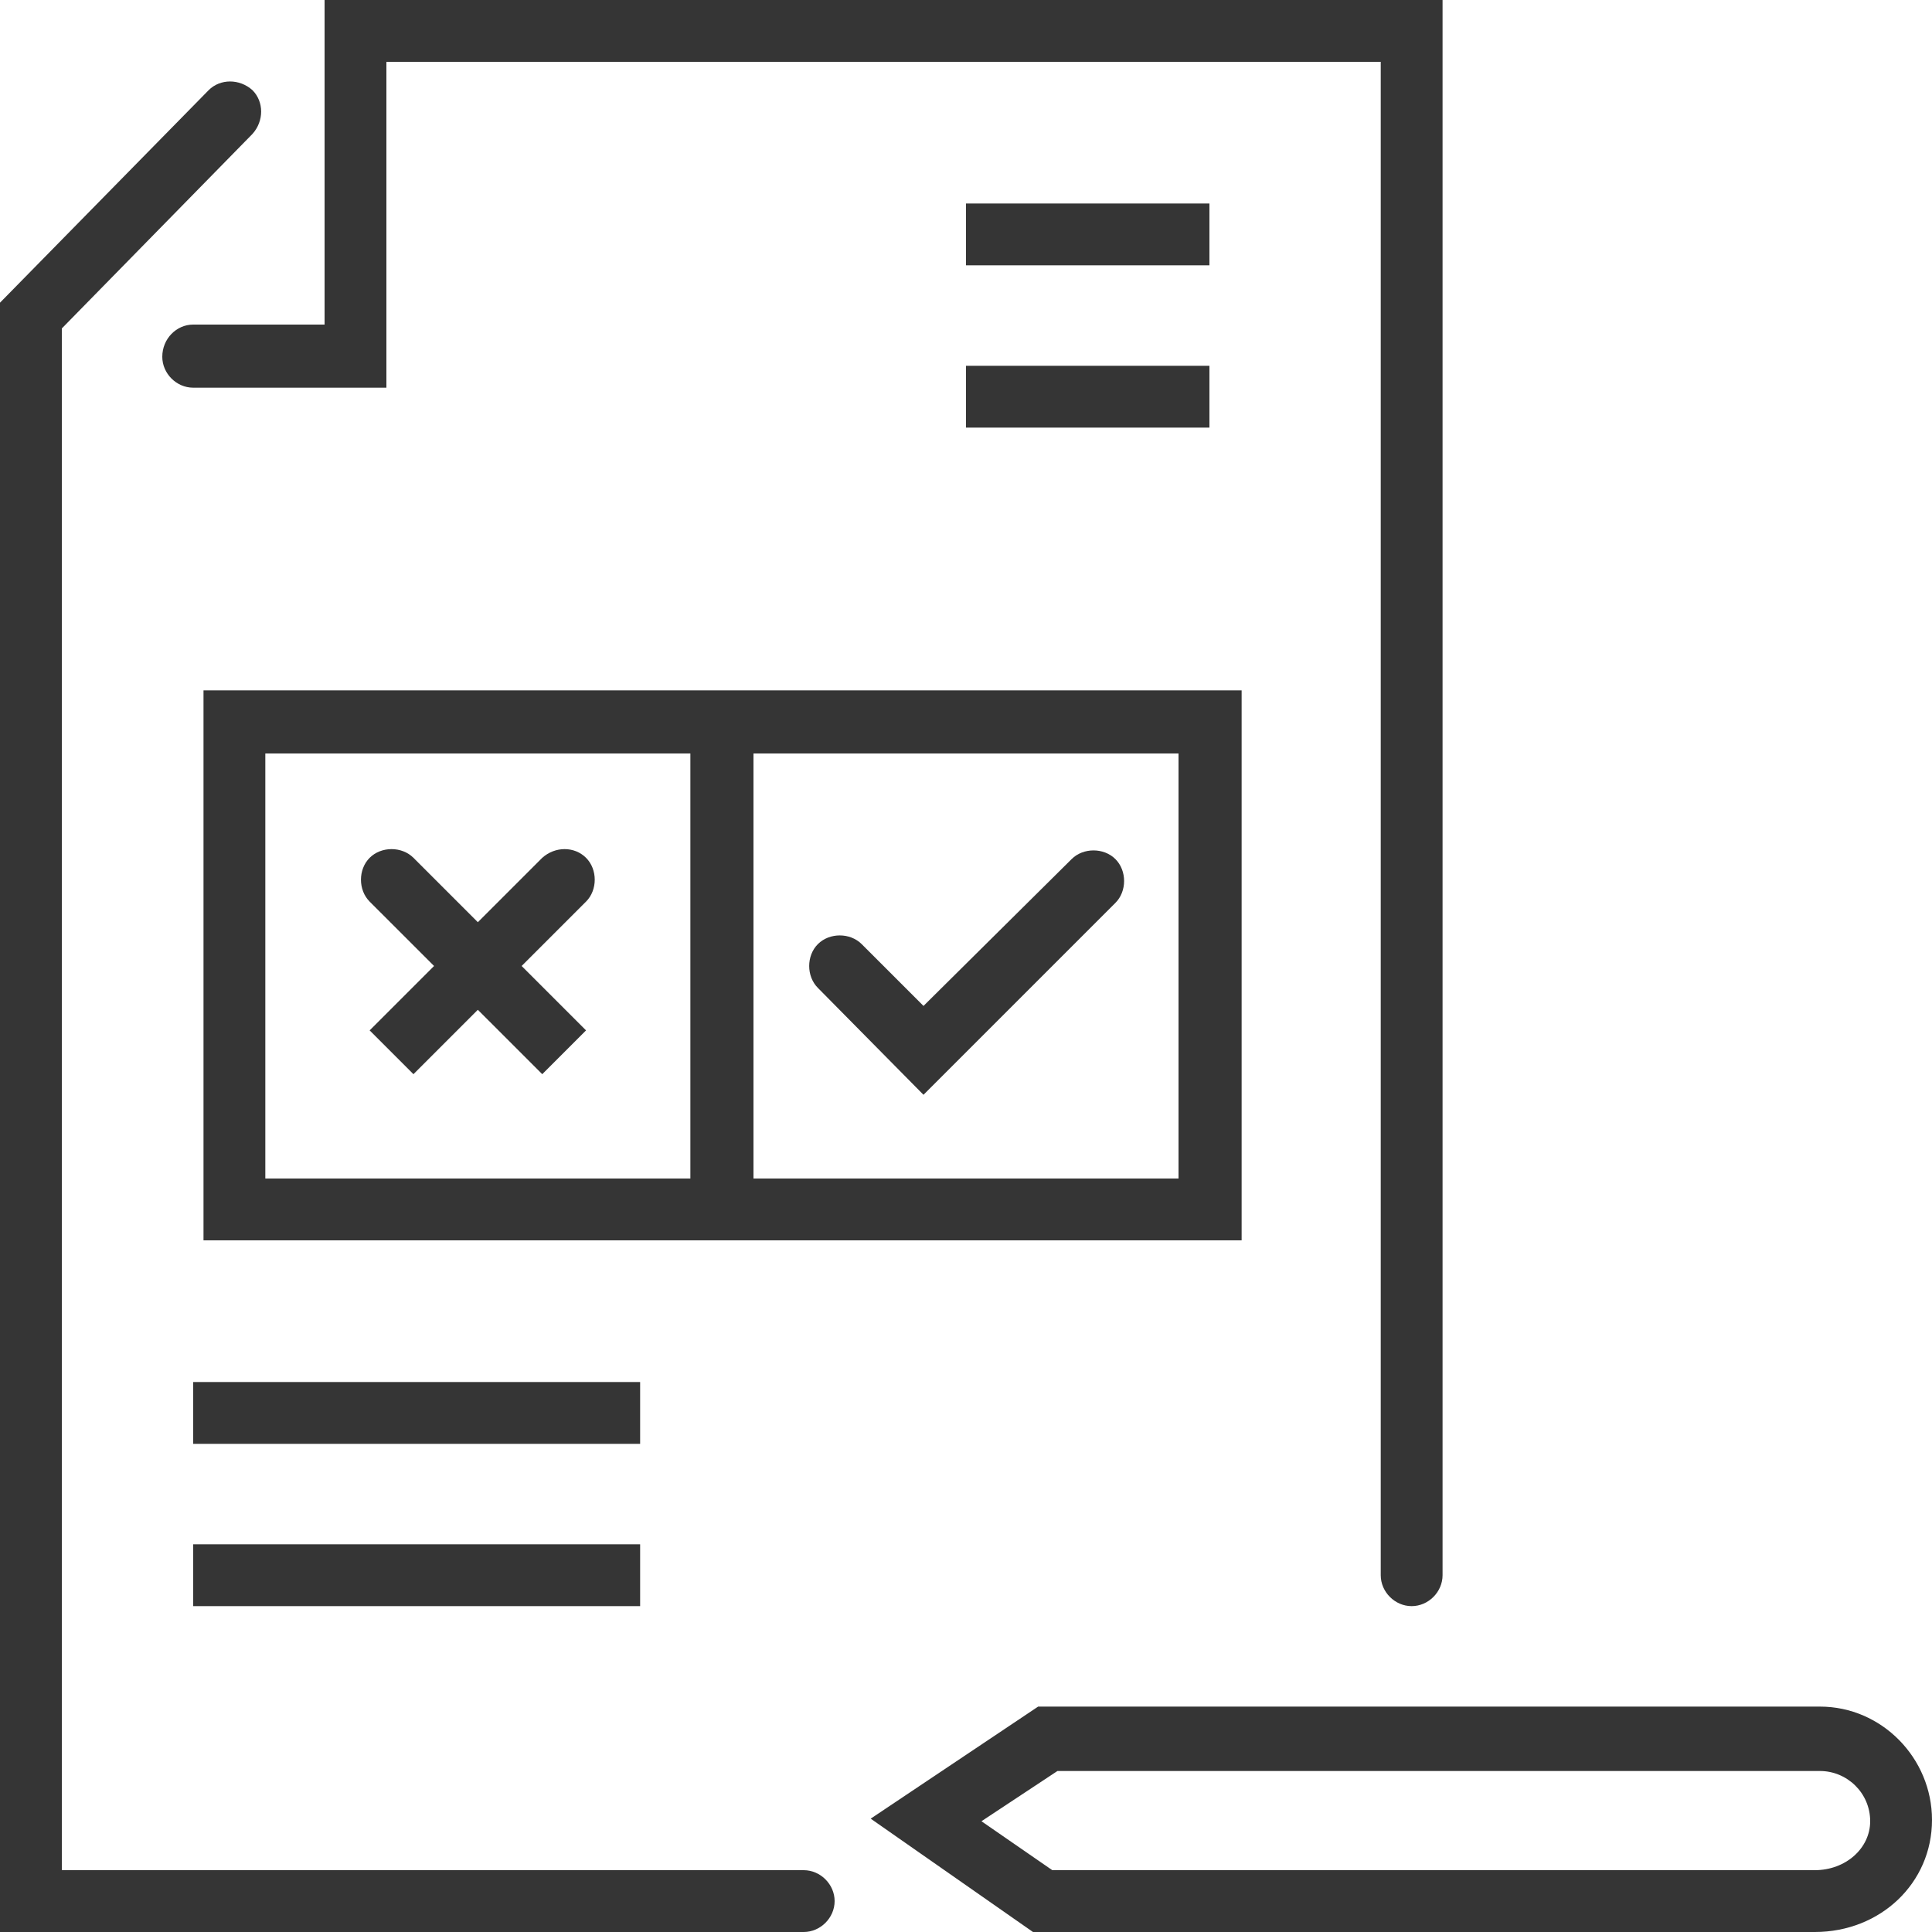 <svg width="150" height="150" viewBox="0 0 150 150" fill="none" xmlns="http://www.w3.org/2000/svg">
<path d="M12.6 27.7C12.6 29 13.7 30.1 15 30.1H30V4.8H107.2V122.3C107.2 123.6 108.3 124.7 109.6 124.7C110.9 124.7 112 123.6 112 122.3V0H25.2V25.2H15C13.7 25.2 12.6 26.3 12.6 27.7Z" fill="#353535"/>
<path d="M62.4 145.2H4.8V25.5L19.6 10.4C20.5 9.4 20.5 7.9 19.6 7C18.6 6.1 17.1 6.1 16.2 7L0 23.5V150H62.4C63.7 150 64.8 148.9 64.8 147.6C64.8 146.3 63.7 145.2 62.4 145.2Z" fill="#353535"/>
<path d="M93.9 15.8H75V20.6H93.9V15.8Z" fill="#353535"/>
<path d="M93.9 28.4H75V33.2H93.9V28.4Z" fill="#353535"/>
<path d="M141.3 132.5H80.6L67.6 141.2L80.2 150H140.9C146 150 150 146.2 150 141.3C150 136.5 146.1 132.5 141.3 132.5ZM140.9 145.2H81.7L76.2 141.4L82.1 137.5H141.3C143.4 137.5 145.2 139.2 145.2 141.4C145.2 143.5 143.3 145.2 140.9 145.2Z" fill="#353535"/>
<path d="M71.7 85L86.6 70.1C87.5 69.2 87.5 67.6 86.6 66.7C85.7 65.8 84.1 65.8 83.2 66.7L71.7 78.1L66.9 73.3C66 72.4 64.4 72.4 63.5 73.3C62.6 74.2 62.6 75.8 63.5 76.7L71.7 85Z" fill="#353535"/>
<path d="M58.5 96.3H96.4V53.6H53.6H15.8V96.3H58.5ZM91.5 91.5H58.5V58.5H91.5V91.5ZM20.6 58.5H53.6V91.5H20.6V58.5Z" fill="#353535"/>
<path d="M42.1 66.6L37.1 71.6L32.1 66.6C31.2 65.7 29.6 65.7 28.7 66.6C27.8 67.5 27.8 69.1 28.7 70L33.7 75L28.7 80L32.1 83.4L37.1 78.4L42.1 83.4L45.5 80L40.5 75L45.5 70C46.4 69.1 46.4 67.5 45.5 66.6C44.6 65.7 43.1 65.7 42.1 66.6Z" fill="#353535"/>
<path d="M49.7 107.3H15V112.1H49.7V107.3Z" fill="#353535"/>
<path d="M49.7 119.9H15V124.7H49.7V119.9Z" fill="#353535"/>
</svg>
